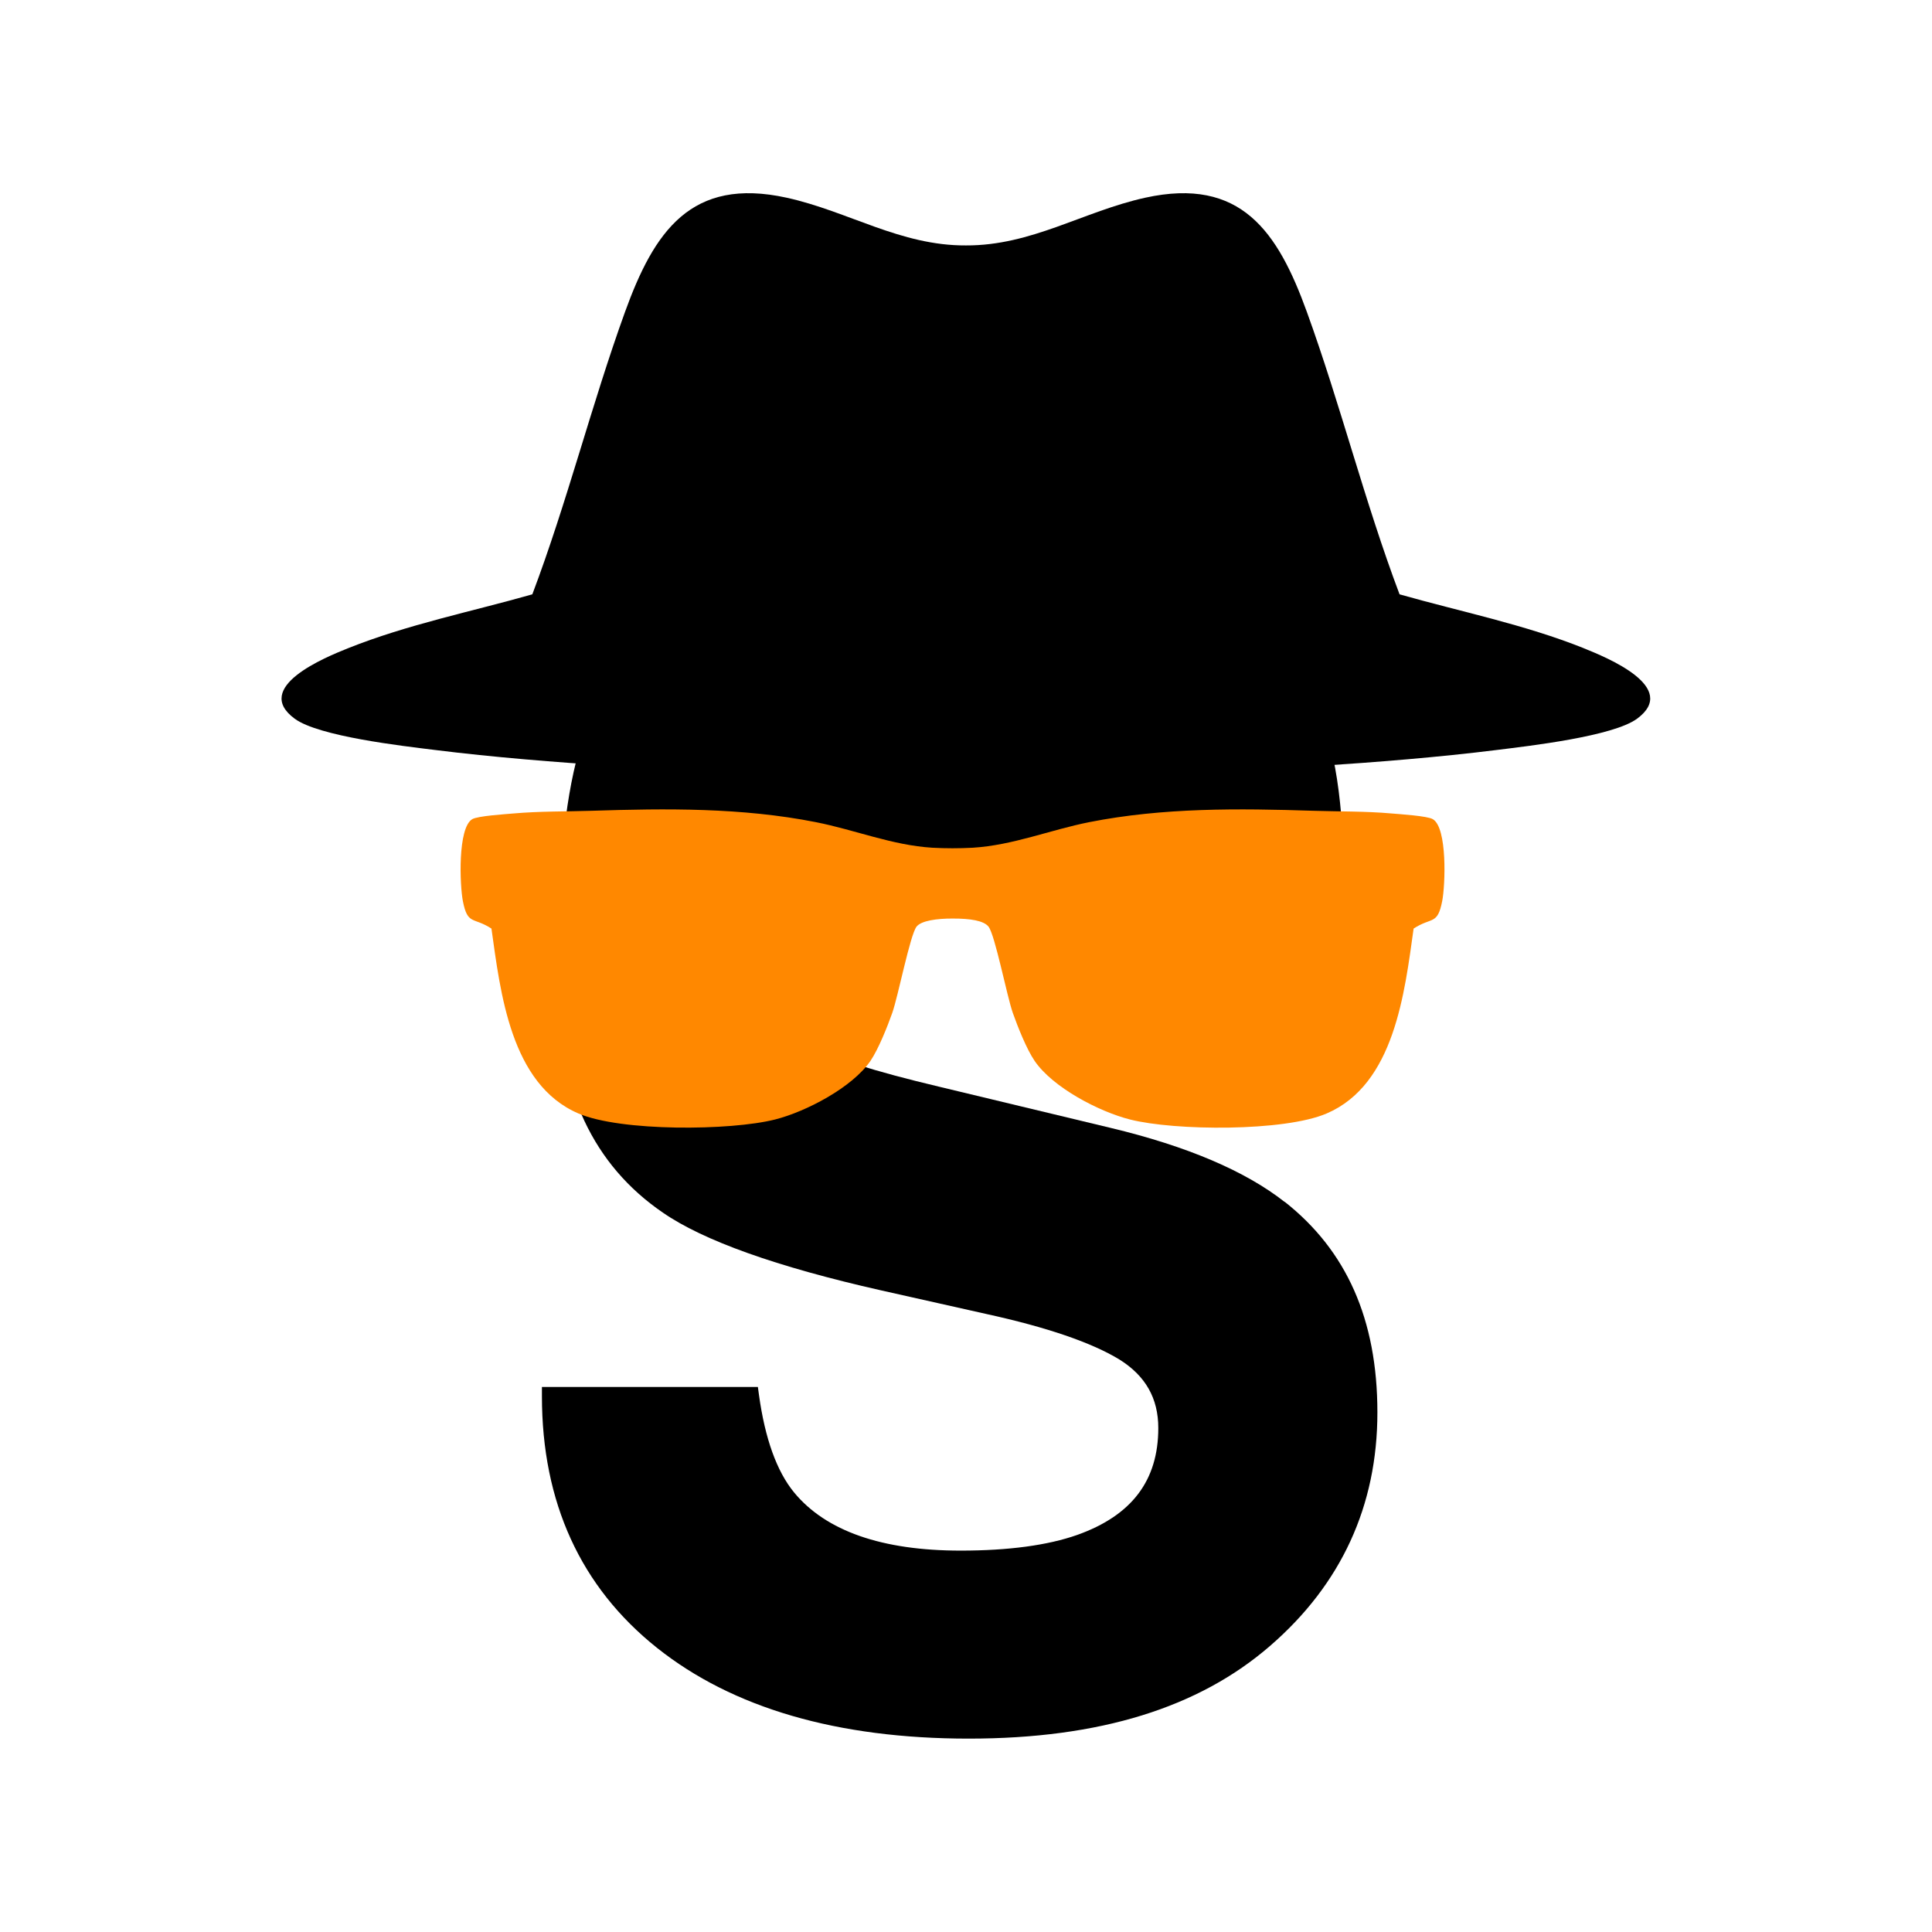 <?xml version="1.0" encoding="utf-8"?>
<svg xmlns="http://www.w3.org/2000/svg" viewBox="0 0 256 256">
  <defs>
    <style>
      .s {fill: #000;}
      .hat {fill: #000;}
      .sunglasses {fill: #f80;}
    </style>
  </defs>
  <g transform="translate(128 128) scale(0.8) translate(-128 -128)">
    <g id="logo_s">
      <path class="s" d="M 180.78 167.08 C 174.29 161.97 164.6 157.84 151.98 154.82 L 123.54 147.99 C 112.76 145.43 105.67 143.18 102.44 141.31 C 97.69 138.67 95.39 134.78 95.39 129.43 C 95.39 123.5 97.77 119 102.67 115.69 C 107.69 112.3 114.55 110.58 123.08 110.58 C 130.78 110.58 137.29 111.92 142.42 114.55 C 150.04 118.5 154.02 125.01 154.58 134.44 L 154.67 135.87 L 190.82 135.87 L 190.77 134.29 C 190.16 116.35 193.123 87.401 180.513 77.931 C 168.023 68.551 82.28 68.616 71.29 78.606 C 60.26 88.636 60.44 116.72 60.44 131.88 C 60.44 148.53 66.27 160.97 77.78 168.84 C 84.48 173.48 96.63 177.82 113.91 181.72 L 131.38 185.64 C 141.39 187.83 148.8 190.37 153.4 193.17 C 157.74 195.88 159.85 199.6 159.85 204.53 C 159.85 213.22 155.46 219.01 146.43 222.23 C 141.54 223.95 135.05 224.83 127.12 224.83 C 114.08 224.83 104.8 221.59 99.53 215.2 C 96.66 211.71 94.71 206.28 93.71 199.05 L 93.53 197.73 L 57.76 197.73 L 57.76 199.26 C 57.76 216.83 64.17 230.85 76.8 240.92 C 89.33 250.91 106.71 255.97 128.46 255.97 C 150.21 255.97 166.56 250.82 178.32 240.65 C 190.15 230.43 196.14 217.41 196.14 201.94 C 196.14 186.47 190.97 175.08 180.78 167.05 L 180.78 167.08 Z"/>
    </g>
    <g id="logo_sunglasses">
      <path class="sunglasses" d="M205.32,103.68c-.91-.54-5.42-.82-6.9-.95-4.18-.37-8.65-.31-12.86-.44-12.41-.4-24.89-.54-37.13,1.88-6.46,1.28-12.65,3.83-19.3,4.24-1.01.06-2.38.09-3.36.09-.99,0-2.35-.03-3.36-.09-6.65-.41-12.83-2.97-19.3-4.24-12.24-2.42-24.73-2.28-37.13-1.88-4.2.13-8.67.07-12.86.44-1.47.13-5.98.41-6.9.95-2.43,1.43-2.07,10.96-1.55,13.59.79,4,1.71,2.57,4.73,4.53,1.49,10.59,3.16,25.79,14.39,30.62,7.03,3.02,25.17,2.88,32.6,1,5.12-1.3,12.78-5.3,15.79-9.71,1.32-1.95,2.8-5.66,3.61-7.95.98-2.79,2.95-12.91,4.02-14.28.78-1,3.42-1.35,5.96-1.34,2.97-.01,5.17.35,5.96,1.34,1.08,1.38,3.04,11.49,4.02,14.28.81,2.29,2.28,6,3.61,7.95,3.01,4.42,10.67,8.41,15.79,9.71,7.43,1.89,25.57,2.03,32.6-1,11.23-4.82,12.9-20.03,14.39-30.62,3.02-1.97,3.94-.53,4.73-4.53.52-2.63.88-12.17-1.55-13.59Z"/>
    </g>
    <g id="logo_hat">
      <path class="hat" d="M230.34,75.37c-9.85-3.94-20.35-6.04-30.53-8.93-5.78-15.33-9.77-31.37-15.35-46.77-4.8-13.26-10.89-22.42-26.79-18.92-10.24,2.26-18.81,7.95-29.68,7.9-10.86.06-19.44-5.64-29.68-7.9-15.89-3.5-21.99,5.66-26.79,18.92-5.57,15.4-9.56,31.44-15.35,46.77-10.17,2.89-20.68,4.99-30.53,8.93-3.78,1.51-15.91,6.46-8.83,11.67,3.99,2.94,17.85,4.51,23.16,5.17,9.77,1.22,20.09,2.04,29.81,2.67,19.22,1.25,38.71,1.87,58.2,1.86,19.49,0,38.98-.61,58.2-1.86,9.71-.63,20.04-1.45,29.81-2.67,5.31-.66,19.17-2.24,23.16-5.17,7.08-5.21-5.05-10.15-8.83-11.67Z"/>
    </g>
  </g>
</svg>
